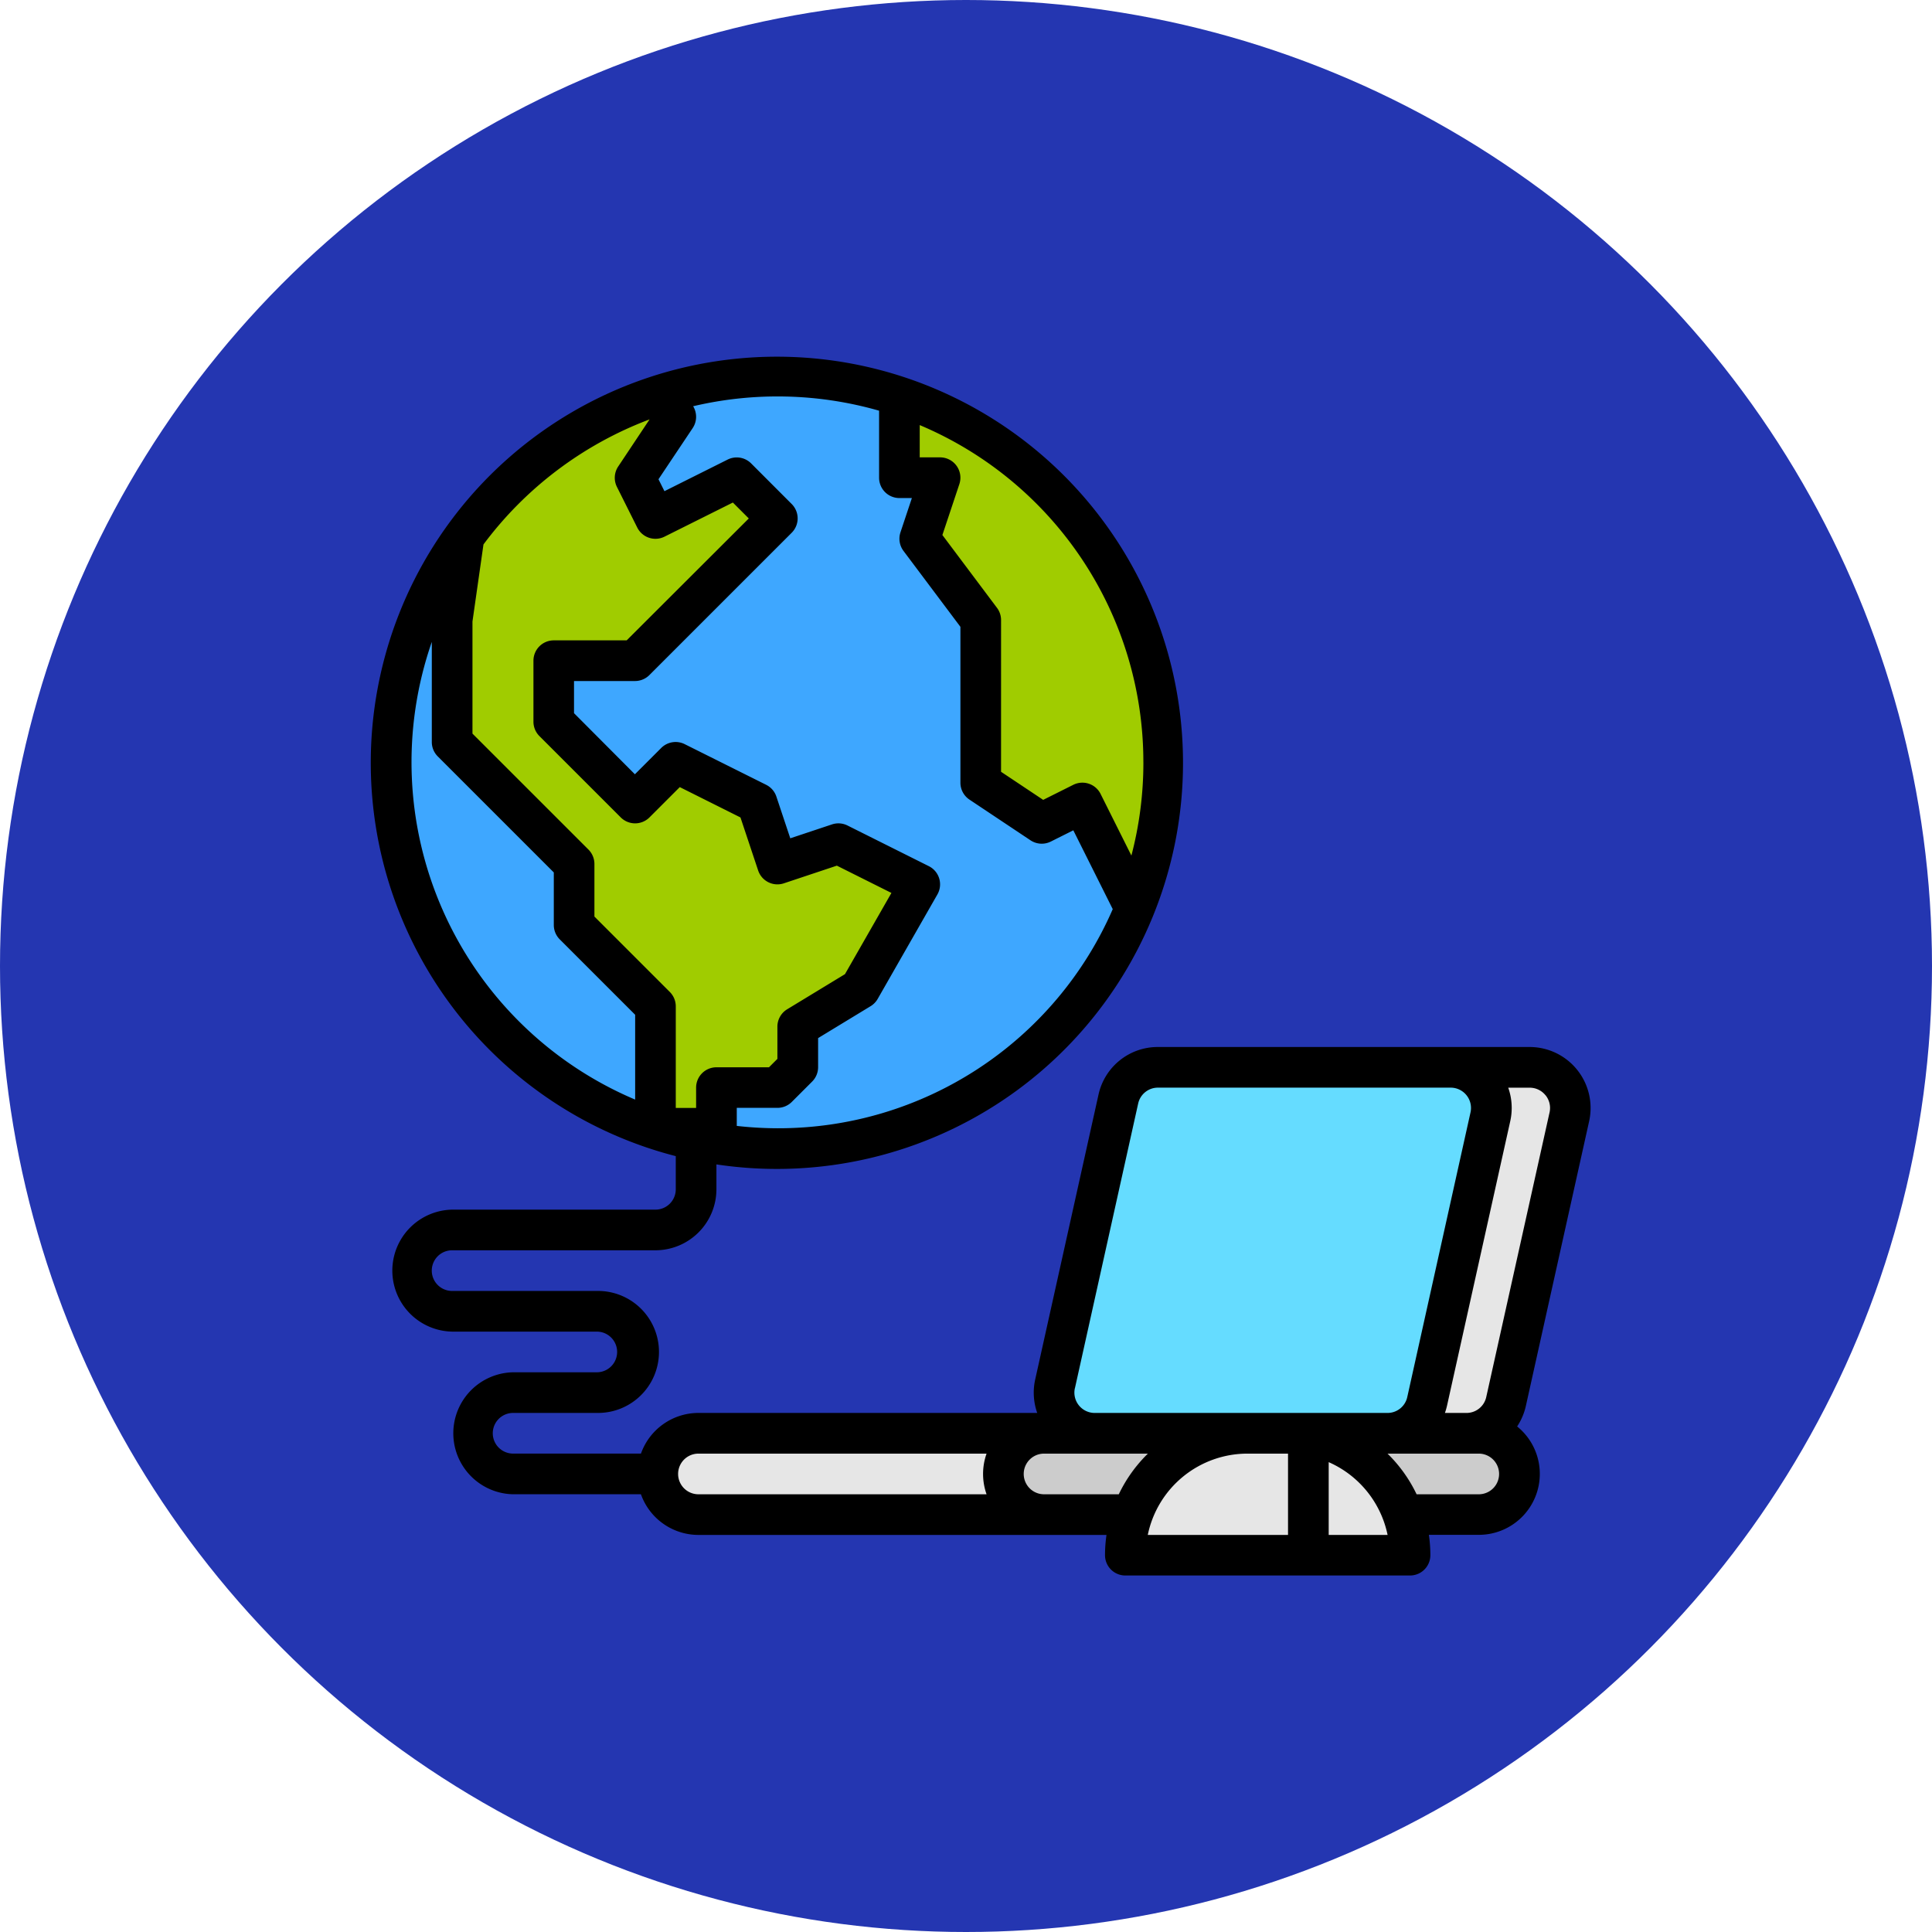 <svg xmlns="http://www.w3.org/2000/svg" width="82" height="82" viewBox="0 0 82 82">
  <g id="Grupo_1111708" data-name="Grupo 1111708" transform="translate(-758.377 -1996)">
    <circle id="Elipse_11497" data-name="Elipse 11497" cx="41" cy="41" r="41" transform="translate(758.377 1996)" fill="#2436b1"/>
    <g id="Grupo_1111706" data-name="Grupo 1111706" transform="translate(758.14 1994.869)">
      <rect id="Rectángulo_405145" data-name="Rectángulo 405145" width="18.121" height="3.452" rx="1.726" transform="translate(28.155 61.964)" fill="#e6e6e6"/>
      <rect id="Rectángulo_405146" data-name="Rectángulo 405146" width="21.898" height="3.452" rx="1.726" transform="translate(42.825 61.964)" fill="#ccc"/>
      <path id="Trazado_901826" data-name="Trazado 901826" d="M284.908,309.432l2.685-12.081A1.726,1.726,0,0,1,289.277,296h15.774a1.726,1.726,0,0,1,1.685,2.1l-2.685,12.081a1.726,1.726,0,0,1-1.685,1.351H286.593a1.726,1.726,0,0,1-1.685-2.1Z" transform="translate(-239.891 -249.569)" fill="#e6e6e6"/>
      <path id="Trazado_901827" data-name="Trazado 901827" d="M284.908,309.432l2.685-12.081A1.726,1.726,0,0,1,289.277,296H301.7a1.726,1.726,0,0,1,1.685,2.1L300.7,310.181a1.726,1.726,0,0,1-1.685,1.351H286.593a1.726,1.726,0,0,1-1.685-2.1Z" transform="translate(-239.891 -249.569)" fill="#65dcff"/>
      <path id="Trazado_901828" data-name="Trazado 901828" d="M325,445.177H312.92A5.177,5.177,0,0,1,318.1,440h1.726A5.178,5.178,0,0,1,325,445.177Z" transform="translate(-264.918 -378.036)" fill="#e6e6e6"/>
      <path id="Trazado_901829" data-name="Trazado 901829" d="M56.7,40.338A16.406,16.406,0,0,1,37.717,56.529a16.136,16.136,0,0,1-2.589-.631A16.4,16.4,0,1,1,56.7,40.338Z" transform="translate(-7.072 -6.85)" fill="#3ea7ff"/>
      <path id="Trazado_901830" data-name="Trazado 901830" d="M67.847,52.531l-2.534,4.433-2.644,1.607V60.3l-.863.863H59.218v2.385a16.136,16.136,0,0,1-2.589-.631V57.709l-3.452-3.452V51.669L48,46.491V41.314l.507-3.55a16.43,16.43,0,0,1,8.1-5.964l.884.884-1.726,2.589L56.629,37l3.452-1.726L61.807,37l-6.04,6.04H52.315v2.589l3.452,3.452,1.726-1.726,3.452,1.726.863,2.589,2.589-.863Z" transform="translate(-28.573 -13.866)" fill="#a0cc00"/>
      <path id="Trazado_901831" data-name="Trazado 901831" d="M235.218,47.39a16.356,16.356,0,0,1-1.213,6.2l-2.238-4.476-1.726.863-2.589-1.726v-6.9L224.863,37.9l.863-2.589H224V31.857l.035-.017A16.4,16.4,0,0,1,235.218,47.39Z" transform="translate(-185.589 -13.902)" fill="#a0cc00"/>
      <path id="Trazado_901832" data-name="Trazado 901832" d="M27.783,49.867c.374.125.753.235,1.136.334v1.408a.864.864,0,0,1-.863.863H19.427a2.589,2.589,0,0,0,0,5.177h6.14a.863.863,0,1,1,0,1.726H22.015a2.589,2.589,0,0,0,0,5.177h5.425a2.593,2.593,0,0,0,2.44,1.726H47.2a6.062,6.062,0,0,0-.063.863A.863.863,0,0,0,48,68H60.083a.863.863,0,0,0,.863-.863,6.061,6.061,0,0,0-.063-.863H63a2.587,2.587,0,0,0,1.629-4.6A2.606,2.606,0,0,0,65,60.8l2.685-12.081a2.589,2.589,0,0,0-2.527-3.15H49.386A2.573,2.573,0,0,0,46.859,47.6L44.175,59.676A2.579,2.579,0,0,0,44.26,61.1H29.881a2.593,2.593,0,0,0-2.44,1.726H22.015a.863.863,0,1,1,0-1.726h3.551a2.589,2.589,0,1,0,0-5.177h-6.14a.863.863,0,1,1,0-1.726h8.629a2.592,2.592,0,0,0,2.589-2.589V50.552a17.237,17.237,0,1,0-2.862-.685Zm19.94,14.686H44.55a.863.863,0,0,1,0-1.726h4.407a6.068,6.068,0,0,0-1.235,1.726Zm5.456-1.726h1.726v3.452H48.952a4.322,4.322,0,0,1,4.228-3.452Zm3.452,3.452v-3.09a4.33,4.33,0,0,1,2.5,3.09ZM63,64.553H60.362a6.068,6.068,0,0,0-1.235-1.726H63a.863.863,0,1,1,0,1.726Zm2.836-16.935a.859.859,0,0,1,.169.727L63.318,60.425a.858.858,0,0,1-.842.676h-.913a2.646,2.646,0,0,0,.088-.3l2.685-12.081a2.579,2.579,0,0,0-.085-1.424h.91a.859.859,0,0,1,.673.323ZM45.86,60.051,48.544,47.97a.858.858,0,0,1,.842-.676H61.808a.863.863,0,0,1,.842,1.05L59.966,60.425a.858.858,0,0,1-.842.676H46.7a.863.863,0,0,1-.842-1.05ZM29.881,62.827H42.11a2.582,2.582,0,0,0,0,1.726H29.881a.863.863,0,0,1,0-1.726ZM48.766,33.488a15.53,15.53,0,0,1-.509,3.956l-1.308-2.617a.863.863,0,0,0-1.158-.386l-1.278.639-1.788-1.192V27.447a.863.863,0,0,0-.173-.518l-2.317-3.09.72-2.16a.863.863,0,0,0-.819-1.136h-.863V19.173a15.517,15.517,0,0,1,9.492,14.315ZM37.548,18.562v2.845a.863.863,0,0,0,.863.863h.529l-.484,1.453a.863.863,0,0,0,.128.791L41,27.735v6.616a.863.863,0,0,0,.384.718l2.589,1.726a.863.863,0,0,0,.865.054l.954-.477,1.673,3.346a15.478,15.478,0,0,1-14.231,9.3,15.7,15.7,0,0,1-1.726-.1v-.766h1.726a.863.863,0,0,0,.61-.253l.863-.863a.863.863,0,0,0,.253-.61V45.191l2.229-1.355a.863.863,0,0,0,.3-.309l2.534-4.433a.863.863,0,0,0-.363-1.2l-3.452-1.726a.863.863,0,0,0-.659-.047l-1.77.59-.59-1.77a.863.863,0,0,0-.433-.5L29.3,32.716a.863.863,0,0,0-1,.162l-1.116,1.116L24.6,31.4V30.036h2.589a.863.863,0,0,0,.61-.253l6.04-6.04a.863.863,0,0,0,0-1.22L32.118,20.8a.863.863,0,0,0-1-.162l-2.68,1.34-.253-.506L29.637,19.3a.863.863,0,0,0,.019-.927A15.642,15.642,0,0,1,37.548,18.562Zm-9.741.369-1.332,2a.863.863,0,0,0-.054.865l.863,1.726a.863.863,0,0,0,1.158.386l2.9-1.448.676.676L26.835,28.31H23.741a.863.863,0,0,0-.863.863v2.589a.863.863,0,0,0,.253.61l3.452,3.452a.863.863,0,0,0,1.22,0l1.286-1.286,2.576,1.288.75,2.25a.863.863,0,0,0,1.091.546l2.25-.75,2.316,1.158L36.1,42.477l-2.453,1.491a.863.863,0,0,0-.415.737v1.368l-.357.357H30.645a.863.863,0,0,0-.863.863v.863h-.863V43.843a.863.863,0,0,0-.253-.61l-3.2-3.2V37.8a.863.863,0,0,0-.253-.61L20.29,32.268V27.509l.467-3.27a15.692,15.692,0,0,1,7.05-5.308Zm-9.243,9.44v4.254a.863.863,0,0,0,.253.61l4.925,4.925v2.231a.863.863,0,0,0,.253.61l3.2,3.2v3.6a15.552,15.552,0,0,1-8.629-19.431Z" transform="translate(0)"/>
    </g>
  </g>
</svg>

